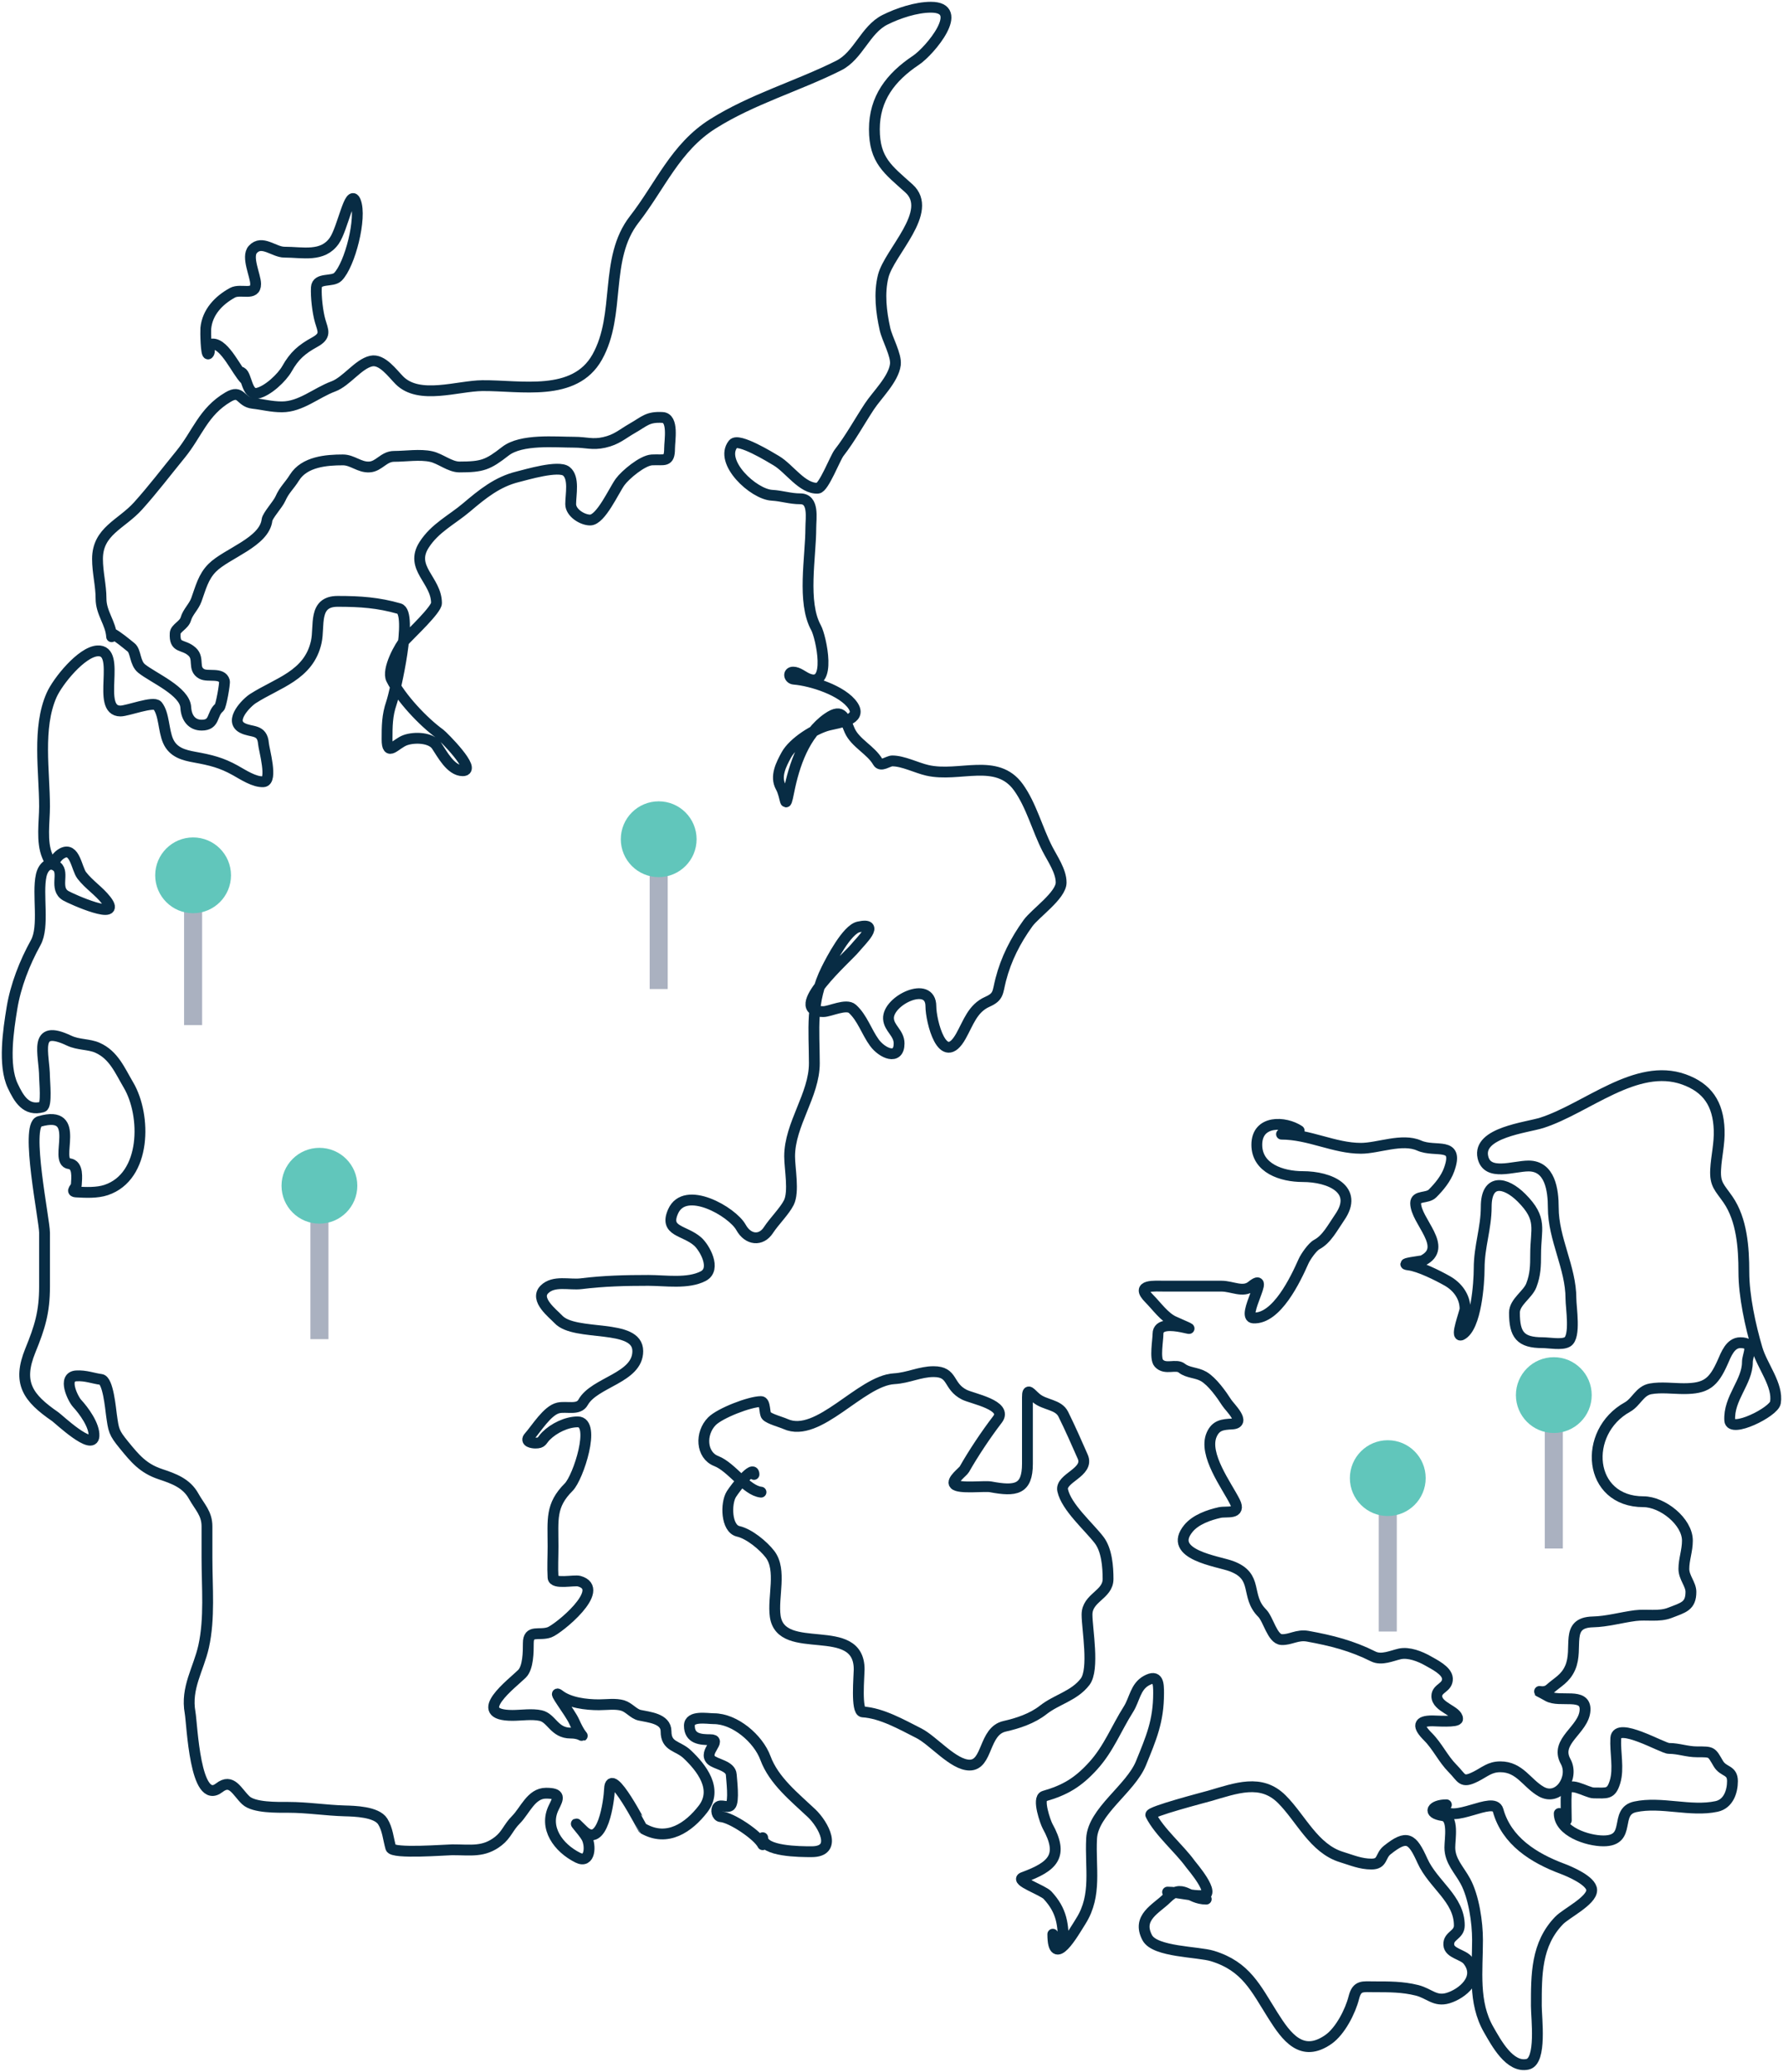 <svg width="494" height="574" viewBox="0 0 494 574" fill="none" xmlns="http://www.w3.org/2000/svg">
<path d="M30.928 176.401C30.704 172.585 27.993 169.882 27.993 165.841C27.993 162.162 27.014 158.634 27.014 154.846C27.014 147.109 33.643 145.293 38.266 140.149C42.433 135.513 45.978 130.818 50.006 125.888C54.706 120.136 56.272 114.083 63.214 109.994C66.931 107.804 66.485 111.337 70.062 111.736C72.8 112.04 75.168 112.715 78.107 112.715C83.345 112.715 87.57 108.826 92.348 107.054C95.987 105.705 99.267 100.827 102.838 100.033C105.866 99.359 108.754 103.454 110.665 105.367C116.143 110.853 126.741 106.9 133.656 106.837C144.239 106.74 159.191 110.094 165.453 98.944C172.126 87.064 167.238 71.716 175.726 60.787C182.982 51.445 187.142 40.844 197.468 34.333C208.385 27.449 220.914 23.899 232.363 18.166C237.85 15.419 239.716 8.225 245.19 5.484C248.84 3.656 253.836 2 257.909 2C267.753 2 257.668 14.1 253.778 16.697C246.753 21.387 242.255 27.269 242.255 35.803C242.255 44.457 246.052 46.986 251.821 52.187C258.911 58.576 246.371 69.83 244.701 76.518C243.516 81.263 244.153 86.486 245.19 91.16C245.805 93.931 248.399 98.384 248.071 101.012C247.566 105.057 242.993 109.387 240.842 112.661C238.046 116.917 235.602 121.422 232.472 125.453C231.385 126.852 228.227 135.155 226.601 135.25C222.304 135.503 218.707 129.777 215.078 127.63C213.535 126.717 204.569 121.19 203.121 123.003C199.146 127.978 208.721 136.923 213.883 137.21C216.635 137.363 218.897 138.19 221.71 138.19C225.611 138.19 224.645 143.533 224.645 146.246C224.645 154.387 222.164 166.836 226.112 173.952C227.43 176.327 230.702 191.072 223.666 187.941C222.473 187.41 221.098 186.199 219.753 186.199C218.251 186.199 218.594 188.048 219.97 188.159C224.785 188.544 233.535 191.307 236.331 195.507C238.966 199.465 232.422 200.187 229.591 200.896C225.757 201.856 219.773 205.639 217.85 209.169C216.447 211.745 214.689 215.086 216.328 218.042C217.891 220.859 217.407 225.05 218.557 219.294C220.015 211.991 222.849 203.422 229.319 198.936C233.6 195.968 233.996 199.187 235.407 202.365C236.979 205.907 241.312 207.762 243.234 211.129C244.047 212.554 246.093 210.802 247.201 210.802C250.235 210.802 253.913 212.724 256.931 213.415C265.785 215.442 276.161 209.791 282.151 218.096C285.75 223.086 287.38 229.707 290.195 235.188C291.61 237.944 294 241.316 294 244.496C294 248.075 286.812 252.993 284.814 255.764C281.34 260.581 278.735 265.692 277.259 271.44C276.349 274.985 276.772 276.108 273.563 277.536C269.453 279.366 268.328 283.318 266.225 287.062C261.159 296.081 257.909 282.789 257.909 278.788C257.909 271.455 245.887 277.134 246.169 282.218C246.318 284.903 249.104 286.168 249.104 289.076C249.104 293.885 244.403 291.802 242.255 288.858C240.085 285.884 238.926 281.982 236.168 279.496C234.442 277.941 229.996 280.258 228.069 280.258C217.504 280.258 234.716 265.336 236.874 262.676C238.447 260.737 244.189 255.387 237.853 256.798C234.646 257.511 230.31 265.863 228.993 268.501C224.472 277.555 225.623 285.234 225.623 294.574C225.623 303.383 218.774 311.441 218.774 320.375C218.774 323.693 220.059 330.158 218.557 333.166C217.374 335.535 214.491 338.356 212.904 340.787C210.873 343.897 207.27 343.585 205.295 340.025C202.89 335.69 189.806 328.139 186.488 335.616C183.979 341.269 189.611 340.727 193.282 343.944C195.213 345.636 198.552 351.577 194.859 353.524C190.623 355.757 184.292 354.721 179.64 354.721C173.285 354.721 167.217 354.868 160.996 355.647C157.811 356.046 153.417 354.637 150.832 357.225C148.03 360.032 153.241 363.935 154.691 365.499C159.296 370.466 176.705 366.472 176.705 374.317C176.705 381.795 164.675 382.872 161.54 388.524C160.29 390.777 157.018 389.53 154.691 390.048C151.625 390.73 148.576 395.843 146.593 398.05C145.327 399.458 147.501 399.791 148.332 399.791C150.285 399.791 150.012 399.089 151.267 397.832C153.461 395.635 157.02 393.913 160.072 393.913C165.211 393.913 160.23 409.322 157.572 411.984C152.487 417.076 153.224 420.854 153.224 428.423C153.224 431.271 153.057 434.18 153.224 437.023C153.342 439.036 159.05 437.641 160.507 438.057C168.292 440.285 154.631 451.357 152.245 452.21C149.374 453.237 146.375 451.36 146.375 455.204C146.375 457.6 146.353 461.976 144.636 463.695C142.072 466.263 130.026 475.235 141.973 475.235C144.416 475.235 147.415 474.759 149.799 475.289C152.881 475.975 153.524 480.134 158.116 480.134C162.61 480.134 161.845 483.211 159.094 476.976C157.953 474.391 152.735 467.838 154.963 469.574C157.752 471.746 162.387 472.295 165.943 472.295C168.004 472.295 170.575 471.897 172.574 472.513C174.286 473.041 175.571 474.819 177.194 475.18C179.693 475.736 184.532 476.066 184.532 479.644C184.532 484.006 187.804 483.556 190.402 486.012C194.303 489.702 199.068 495.64 194.75 501.199C190.852 506.218 184.944 510.432 178.226 506.588C178.124 506.529 169.136 488.872 168.878 495.592C168.758 498.707 167.001 512.546 161.54 507.078C157.284 502.815 161.494 507.191 162.518 509.037C163.756 511.268 163.559 516.39 160.072 514.644C154.673 511.94 150.618 506.363 153.441 500.709C154.757 498.073 155.37 496.79 151.267 496.79C147.166 496.79 145.478 501.607 142.951 504.138C140.826 506.266 140.359 508.28 138.059 510.071C134.008 513.226 130.509 512.466 125.286 512.466C123.683 512.466 108.773 513.673 108.273 511.922C107.537 509.34 107.415 506.825 106.045 504.628C104.337 501.892 98.159 501.763 95.5 501.689C90.307 501.544 85.14 500.709 79.846 500.709C76.844 500.709 70.343 500.865 68.106 498.749C65.637 496.415 64.217 492.579 60.768 495.266C54.002 500.536 53.239 477.608 52.669 474.473C51.421 467.598 55.019 462.439 56.42 456.129C58.147 448.345 57.344 439.749 57.344 431.634C57.344 428.713 57.344 425.792 57.344 422.871C57.344 419.244 55.321 417.505 53.648 414.488C51.649 410.885 48.148 409.641 44.408 408.392C39.651 406.804 37.4 404.067 34.352 400.336C31.473 396.812 31.491 396.282 30.873 391.953C30.626 390.218 29.949 382.4 27.993 382.155C25.791 381.88 23.8 381.019 21.144 381.176C17.193 381.408 20.206 387.546 21.362 388.796C23.218 390.804 26.209 394.88 26.036 397.832C25.781 402.171 16.157 393.068 15.328 392.498C7.692 387.24 4.739 383.124 8.425 374.099C11.049 367.678 12.339 363.466 12.339 356.463C12.339 351.474 12.339 346.484 12.339 341.494C12.339 338.035 6.915 311.833 10.926 310.686C23.162 307.185 14.635 321.819 19.187 322.389C21.755 322.71 21.253 326.41 21.144 328.267C21.097 329.075 19.414 330.131 21.144 330.227C23.786 330.374 26.881 330.525 29.406 329.683C40.593 325.948 40.54 308.984 35.602 300.616C33.207 296.556 31.516 292.277 27.014 290.274C24.648 289.22 21.705 289.508 19.187 288.314C8.94 283.453 12.339 292.051 12.339 298.438C12.339 299.508 13.011 306.31 11.795 306.658C7.261 307.955 5.219 304.408 3.534 300.833C0.821 295.081 2.335 285.28 3.316 279.278C4.329 273.077 6.834 266.667 9.893 261.152C12.367 256.693 10.262 247.733 11.415 242.536C11.971 240.03 13.789 238.505 15.763 240.087C17.902 241.801 14.958 246.228 18.209 248.143C19.814 249.088 34.095 255.432 29.406 249.395C27.416 246.833 24.687 245.139 22.666 242.536C21.195 240.643 20.759 234.515 17.231 236.386C14.432 237.869 14.959 241.57 13.1 237.148C11.417 233.145 12.339 227.724 12.339 223.431C12.339 213.695 10.268 201.642 14.296 192.568C15.99 188.75 22.585 180.581 27.014 180.32C33.993 179.909 26.36 196.977 33.374 196.977C35.374 196.977 42.561 194.148 43.647 195.507C45.495 197.821 45.269 202.346 46.582 205.305C47.996 208.492 50.98 209.223 53.974 209.768C58.4 210.574 61.337 211.282 65.171 213.415C67.348 214.627 70.467 216.721 72.998 216.572C75.679 216.414 73.117 207.561 72.998 206.012C72.679 201.869 69.676 203.009 67.127 201.658C63.351 199.656 68.319 194.67 70.062 193.547C76.864 189.168 85.559 187.155 87.619 177.871C88.62 173.361 86.669 166.603 93.543 166.603C99.878 166.603 104.771 166.947 110.61 168.617C114.502 169.731 109.494 191.74 108.436 194.799C107.259 198.204 107.24 201.225 107.24 204.815C107.24 209.827 109.561 205.999 112.35 205.033C114.904 204.147 119.415 204.314 120.938 206.557C122.476 208.823 124.866 213.524 128.221 213.524C132.355 213.524 122.585 203.829 121.916 203.345C117.252 199.972 111.047 193.387 108.436 188.159C107.15 185.583 110.703 178.939 112.35 177.163C113.932 175.457 120.938 168.873 120.938 167.093C120.938 160.685 113.376 157.373 117.513 150.927C120.526 146.234 125.2 144.02 129.254 140.585C133.583 136.917 137.789 133.47 143.44 132.093C145.776 131.524 154.729 128.814 156.92 130.569C159.164 132.367 158.116 137.008 158.116 139.659C158.116 142.079 161.364 144.068 163.497 144.068C166.464 144.068 170.087 135.873 171.813 133.509C173.247 131.543 177.968 127.56 180.618 127.412C184.021 127.223 185.51 128.224 185.51 124.255C185.51 122.058 186.691 115.829 183.553 115.655C179.437 115.426 178.632 116.682 175.291 118.594C172.29 120.312 170.853 121.802 167.41 122.568C164.108 123.303 162.447 122.513 159.094 122.513C153.828 122.513 144.452 121.562 140.016 125.017C135.191 128.775 133.675 129.372 127.297 129.372C124.654 129.372 122.045 127.06 119.47 126.487C116.346 125.792 112.407 126.432 109.197 126.432C106.294 126.432 105.03 129.222 102.349 129.372C99.572 129.526 97.672 127.412 95.011 127.412C90.43 127.412 84.342 127.894 81.585 132.311C80.085 134.715 78.823 135.597 77.672 138.19C76.978 139.753 74.121 142.83 73.976 144.068C73.254 150.21 62.809 153.292 58.811 157.295C56.302 159.808 55.618 162.839 54.409 166.168C53.688 168.153 52.041 169.513 51.474 171.502C50.999 173.167 48.62 174.042 48.538 175.421C48.279 179.829 50.693 178.267 53.213 180.538C55.357 182.471 53.28 185.245 55.876 186.689C57.603 187.65 61.465 186.191 62.181 188.703C62.357 189.319 61.244 195.615 60.768 195.997C58.578 197.751 59.683 200.896 55.876 200.896C53.115 200.896 51.63 198.814 51.474 195.997C51.222 191.461 42.481 187.812 39.244 185.219C37.314 183.673 37.69 180.447 36.309 179.341C34.803 178.134 32.569 176.243 30.928 175.421" stroke="#082C44" stroke-width="3" stroke-linecap="round"/>
<path d="M67.856 105.087C65.607 102.865 62.376 95.302 58.946 95.302C57.201 95.302 58.528 97.238 57.736 98.02C57.05 98.698 56.946 91.735 57.021 90.953C57.454 86.458 60.612 83.188 64.391 81.113C66.711 79.839 70.826 82.165 70.826 78.666C70.826 76.371 68.189 71.149 70.056 69.098C72.575 66.332 75.902 69.859 78.801 69.859C83.874 69.859 89.372 71.324 92.606 66.706C94.982 63.314 96.941 51.948 98.491 55.779C100.306 60.263 96.938 73.406 93.596 76.709C92.086 78.202 87.823 76.831 87.656 79.645C87.507 82.151 88.008 86.489 88.701 88.887C89.514 91.699 90.464 92.999 87.161 94.812C83.618 96.758 81.544 98.543 79.516 102.152C78.124 104.628 74.2 108.315 71.321 108.947C68.319 109.607 68.404 103.89 66.866 103.13" stroke="#082C44" stroke-width="3" stroke-linecap="round"/>
<path d="M210.845 413.387C206.722 412.924 202.773 406.455 198.434 404.768C194.239 403.137 193.941 397.091 197.247 393.748C199.473 391.497 207.73 388.292 210.845 388.292C212.109 388.292 211.714 391.572 212.356 392.22C213.273 393.148 216.329 393.921 217.644 394.512C226.766 398.611 238.417 382.488 247.753 381.964C251.66 381.744 254.868 380 258.653 380C264.22 380 262.504 384.02 267.178 386.383C269.424 387.518 279.404 389.288 276.351 393.257C273.231 397.312 269.615 402.747 267.178 407.059C266.785 407.754 263.512 410.104 264.48 411.205C265.634 412.518 272.794 411.602 274.463 411.914C281.4 413.213 284.661 412.71 284.661 405.532C284.661 399.385 284.661 393.239 284.661 387.092C284.661 384.401 285.436 385.953 287.143 387.365C289.477 389.295 293.243 389.062 294.589 391.784C296.519 395.685 298.24 399.597 299.985 403.568C301.902 407.928 293.67 409.449 294.428 412.896C295.454 417.567 301.603 422.855 304.518 426.644C306.654 429.421 307 434.068 307 437.446C307 441.872 301.172 442.552 301.172 447.32C301.172 451.243 303.266 462.5 300.633 465.923C297.598 469.868 292.77 470.785 289.032 473.725C285.989 476.117 281.974 477.438 278.348 478.253C272.469 479.573 273.747 489 268.635 489C264.13 489 258.581 482.199 254.552 480.162C249.89 477.805 244.269 474.583 239.011 474.27C237.119 474.158 238.04 464.253 238.04 462.486C238.04 448.826 216.4 459.197 214.784 447.757C214.035 442.461 216.678 434.928 213.327 430.572C211.504 428.202 207.597 424.933 204.531 424.244C201.174 423.489 201.032 416.493 202.643 413.933C203.752 412.171 208.902 405.594 208.902 408.477" stroke="#082C44" stroke-width="3" stroke-linecap="round"/>
<path d="M294.624 538.803C294.624 533.129 294.228 529.382 290.228 525.051C288.93 523.645 281.07 521.007 283.444 520.14C291.862 517.062 294.767 514.112 290.228 505.897C289.69 504.923 287.274 498.186 289.305 497.602C295.091 495.94 298.678 493.819 302.873 489.198C307.183 484.452 309.279 478.851 312.642 473.536C314.377 470.796 314.553 467.315 317.581 465.624C320.968 463.731 321 466.512 321 469.062C321 476.829 318.986 481.433 316.116 488.489C313.23 495.58 302.832 501.828 302.439 509.335C302.013 517.474 303.971 525.019 299.508 532.145C297.361 535.574 291.693 545.592 291.693 535.856" stroke="#082C44" stroke-width="3" stroke-linecap="round"/>
<path d="M211.312 509.121C211.312 512.959 221.648 513 224.854 513C232.258 513 228.134 505.438 224.854 502.332C220.17 497.897 214.405 493.367 212.064 487.031C210.076 481.648 203.613 476.147 197.771 476.147C195.914 476.147 191 475.205 191 478.087C191 481.742 194.09 481.966 196.803 481.966C200.25 481.966 194.793 485.338 197.018 487.57C198.233 488.788 202.459 489.149 202.607 491.664C202.69 493.088 203.465 499.101 202.392 500.177C201.58 500.991 199.764 499.794 198.953 500.608C198.224 501.339 198.635 503.239 199.705 503.302C202.574 503.471 209.979 508.388 211.312 511.06" stroke="#082C44" stroke-width="3" stroke-linecap="round"/>
<path d="M323.487 524.193C326.672 524.193 330.233 525.331 333.226 525.165C337.133 524.948 330.226 516.985 329.817 516.421C326.655 512.053 321.187 507.513 318.834 502.82C318.374 501.903 333.682 497.946 335.12 497.531C342.516 495.395 349.384 492.708 355.138 498.448C360.442 503.739 364.009 512.119 371.695 514.478C374.529 515.348 376.982 516.421 379.973 516.421C383.188 516.421 382.343 514.141 384.355 512.535C389.837 508.16 391.267 509.238 394.094 515.504C397.076 522.114 404.32 526.029 404.32 533.422C404.32 536.149 401.254 536.18 401.398 538.766C401.533 541.193 405.359 541.417 406.7 543.137C410.539 548.061 405.021 552.419 401.182 553.554C397.567 554.623 396.017 552.253 392.579 551.395C388.577 550.397 384.84 550.424 380.73 550.424C377.59 550.424 375.972 549.926 375.103 553.392C374.153 557.183 371.35 562.694 368.07 564.996C360.673 570.189 356.433 564.32 352.704 558.412C347.899 550.799 345.246 544.755 335.931 541.896C331.883 540.653 319.984 540.825 317.86 536.823C314.883 531.212 320.36 528.824 323.271 525.92C327.694 521.508 329.145 526.136 334.2 526.136" stroke="#082C44" stroke-width="3" stroke-linecap="round"/>
<path d="M400.736 500C396.848 500 395.18 502.336 399.777 503.011C402.854 503.463 401.694 509.426 401.694 511.825C401.694 515.593 404.281 517.99 406.008 521.186C408.349 525.517 409.364 532.567 409.364 537.445C409.364 545.99 408.1 554.727 412.453 562.298C414.532 565.915 418.297 573.013 423.264 571.879C427.187 570.983 425.661 559.085 425.661 555.729C425.661 547.124 425.581 538.622 431.999 532.025C433.938 530.032 441 526.597 441 523.649C441 521.046 434.773 518.435 432.905 517.737C424.85 514.726 417.417 510.003 415.062 501.533C413.883 497.288 402.087 505.734 399.777 500.985" stroke="#082C44" stroke-width="3" stroke-linecap="round"/>
<path d="M433.959 504.307C433.959 501.79 433.815 499.229 433.959 496.717C434.179 492.885 439.572 496.717 441.578 496.717C445.184 496.717 446.369 497.211 447.456 493.66C448.589 489.956 447.439 485.391 447.673 481.536C447.958 476.85 460.682 484.382 462.367 484.382C465.127 484.382 467.386 485.331 470.204 485.331C474.445 485.331 474.132 485.295 476.082 488.599C477.496 490.997 480 490.233 480 493.449C480 496.267 478.921 499.743 475.592 500.459C468.406 502.006 460.247 499.018 453.061 500.565C447.023 501.864 452.284 510 444.245 510C439.757 510 432 507.353 432 502.41" stroke="#082C44" stroke-width="3" stroke-linecap="round"/>
<path d="M355.059 314.212C362.718 314.212 369.664 318.129 377.06 318.129C381.817 318.129 388.481 315.27 393.195 317.367C397.78 319.408 404.347 316.04 401.507 324.004C400.607 326.525 398.771 328.756 396.889 330.64C395.434 332.097 392.217 331.123 392.217 333.305C392.217 338.338 401.564 345.543 394.173 349.243C393.9 349.38 387.263 350.087 390.261 350.44C393.246 350.792 398.4 353.402 400.963 354.846C403.845 356.469 405.907 359.257 405.907 362.625C405.907 363.476 403.076 370.733 404.929 369.805C409.006 367.764 409.818 355.345 409.818 351.419C409.818 345.275 411.774 340.308 411.774 334.339C411.774 326.453 417.094 327.372 421.553 331.837C427.476 337.768 425.464 340.346 425.464 347.503C425.464 350.667 425.415 353.114 424.269 356.097C423.281 358.67 419.597 360.711 419.597 363.658C419.597 369.793 421.22 371.981 427.42 371.981C429.173 371.981 432.733 372.665 434.265 371.763C436.618 370.378 435.243 362.244 435.243 359.742C435.243 351.159 430.353 343.276 430.353 334.556C430.353 329.679 429.463 323.025 423.508 323.025C419.316 323.025 412.05 325.982 410.851 320.577C409.331 313.73 423.045 312.396 427.203 311.057C439.642 307.054 453.322 294.311 466.534 299.036C473.056 301.368 476.055 305.804 476.312 313.016C476.45 316.87 475.528 320.327 475.335 324.004C475.115 328.183 476.436 328.969 478.757 332.326C482.624 337.919 483.157 345.729 483.157 352.398C483.157 359.048 484.966 367.349 486.852 373.722C488.266 378.503 492.706 383.752 491.904 388.572C491.463 391.219 479.458 397.127 479.246 393.522C478.883 387.339 484.135 382.911 484.135 377.366C484.135 375.156 486.47 371.981 482.18 371.981C479.382 371.981 478.219 375.273 477.29 377.366C474.738 383.115 472.69 384.71 466.534 384.71C463.58 384.71 460.201 384.236 457.299 384.764C454.276 385.314 453.391 388.43 450.888 389.823C438.388 396.776 439.905 416.042 455.343 416.042C460.609 416.042 467.512 421.523 467.512 426.812C467.512 429.614 466.534 432.022 466.534 434.645C466.534 437.038 468.49 438.906 468.49 441.009C468.49 445.004 466.391 445.362 462.623 446.83C459.665 447.982 456.161 447.191 453.061 447.591C449.159 448.096 445.27 449.242 441.327 449.332C433.341 449.514 437.469 456.555 435.025 462.061C433.692 465.066 431.646 465.914 429.376 467.935C427.298 469.785 424.105 467.189 428.832 469.894C432.156 471.796 439.438 468.685 439.154 473.81C438.85 479.29 430.616 482.312 433.776 488.008C436.226 492.423 431.916 499.151 426.985 496.33C422.998 494.049 421.086 489.476 415.686 489.476C412.733 489.476 411.399 490.915 408.841 492.196C404.918 494.16 405.091 492.575 402.485 489.966C399.817 487.295 398.283 483.8 395.64 481.154C392.703 478.213 392.792 476.748 396.889 476.748C397.775 476.748 403.843 477.189 403.843 476.204C403.843 473.971 398.084 472.986 398.084 469.894C398.084 467.631 401.163 467.612 401.018 464.998C400.896 462.799 397.28 461.072 395.585 460.102C393.477 458.896 390.302 457.646 387.817 458.199C385.68 458.674 382.777 460.054 380.483 458.906C374.481 455.901 368.924 454.502 362.338 453.303C359.402 452.768 357.517 454.364 355.059 454.228C352.499 454.085 351.441 448.647 349.68 446.884C344.889 442.087 348.879 436.749 341.151 433.884C337.42 432.5 323.308 430.717 329.254 423.44C331.273 420.969 335.009 419.687 337.946 419.033C339.846 418.611 343.958 419.705 342.129 416.042C339.93 411.637 333.298 402.893 335.719 397.438C336.889 394.802 338.766 394.646 341.369 394.501C345.423 394.275 340.724 389.906 339.902 388.626C338.427 386.329 335.885 382.735 333.492 381.337C331.56 380.209 329.118 380.379 327.461 379.052C325.803 377.724 322.86 379.65 321.051 377.638C319.904 376.362 320.834 371.293 320.834 369.533C320.834 363.84 336.848 371.275 325.234 366.106C322.63 364.947 320.389 361.745 318.389 359.742C314.415 355.763 319.944 356.315 322.79 356.315C328.005 356.315 333.22 356.315 338.435 356.315C341.391 356.315 344.376 358.214 346.747 356.315C352.359 351.819 343.68 364.918 347.236 365.127C353.737 365.51 358.989 354.314 361.143 349.461C361.711 348.182 363.606 345.436 364.837 344.783C367.613 343.311 369.202 340.101 371.193 337.222C376.513 329.528 368.476 325.962 360.926 325.962C355.176 325.962 348.214 323.688 348.214 317.15C348.214 310.222 356.041 310.625 359.948 313.233" stroke="#082C44" stroke-width="3" stroke-linecap="round"/>
<line x1="53.5" y1="284" x2="53.5" y2="241" stroke="#AAB1C0" stroke-width="5"/>
<circle cx="53.5" cy="242.5" r="10.5" fill="#61C6BB"/>
<line x1="430.5" y1="429" x2="430.5" y2="386" stroke="#AAB1C0" stroke-width="5"/>
<circle cx="430.5" cy="386.5" r="10.5" fill="#61C6BB"/>
<line x1="384.5" y1="452" x2="384.5" y2="409" stroke="#AAB1C0" stroke-width="5"/>
<circle cx="384.5" cy="409.5" r="10.5" fill="#61C6BB"/>
<line x1="182.5" y1="274" x2="182.5" y2="231" stroke="#AAB1C0" stroke-width="5"/>
<circle cx="182.5" cy="232.5" r="10.5" fill="#61C6BB"/>
<line x1="88.5" y1="371" x2="88.5" y2="327" stroke="#AAB1C0" stroke-width="5"/>
<circle cx="88.5" cy="328.5" r="10.5" fill="#61C6BB"/>
</svg>
